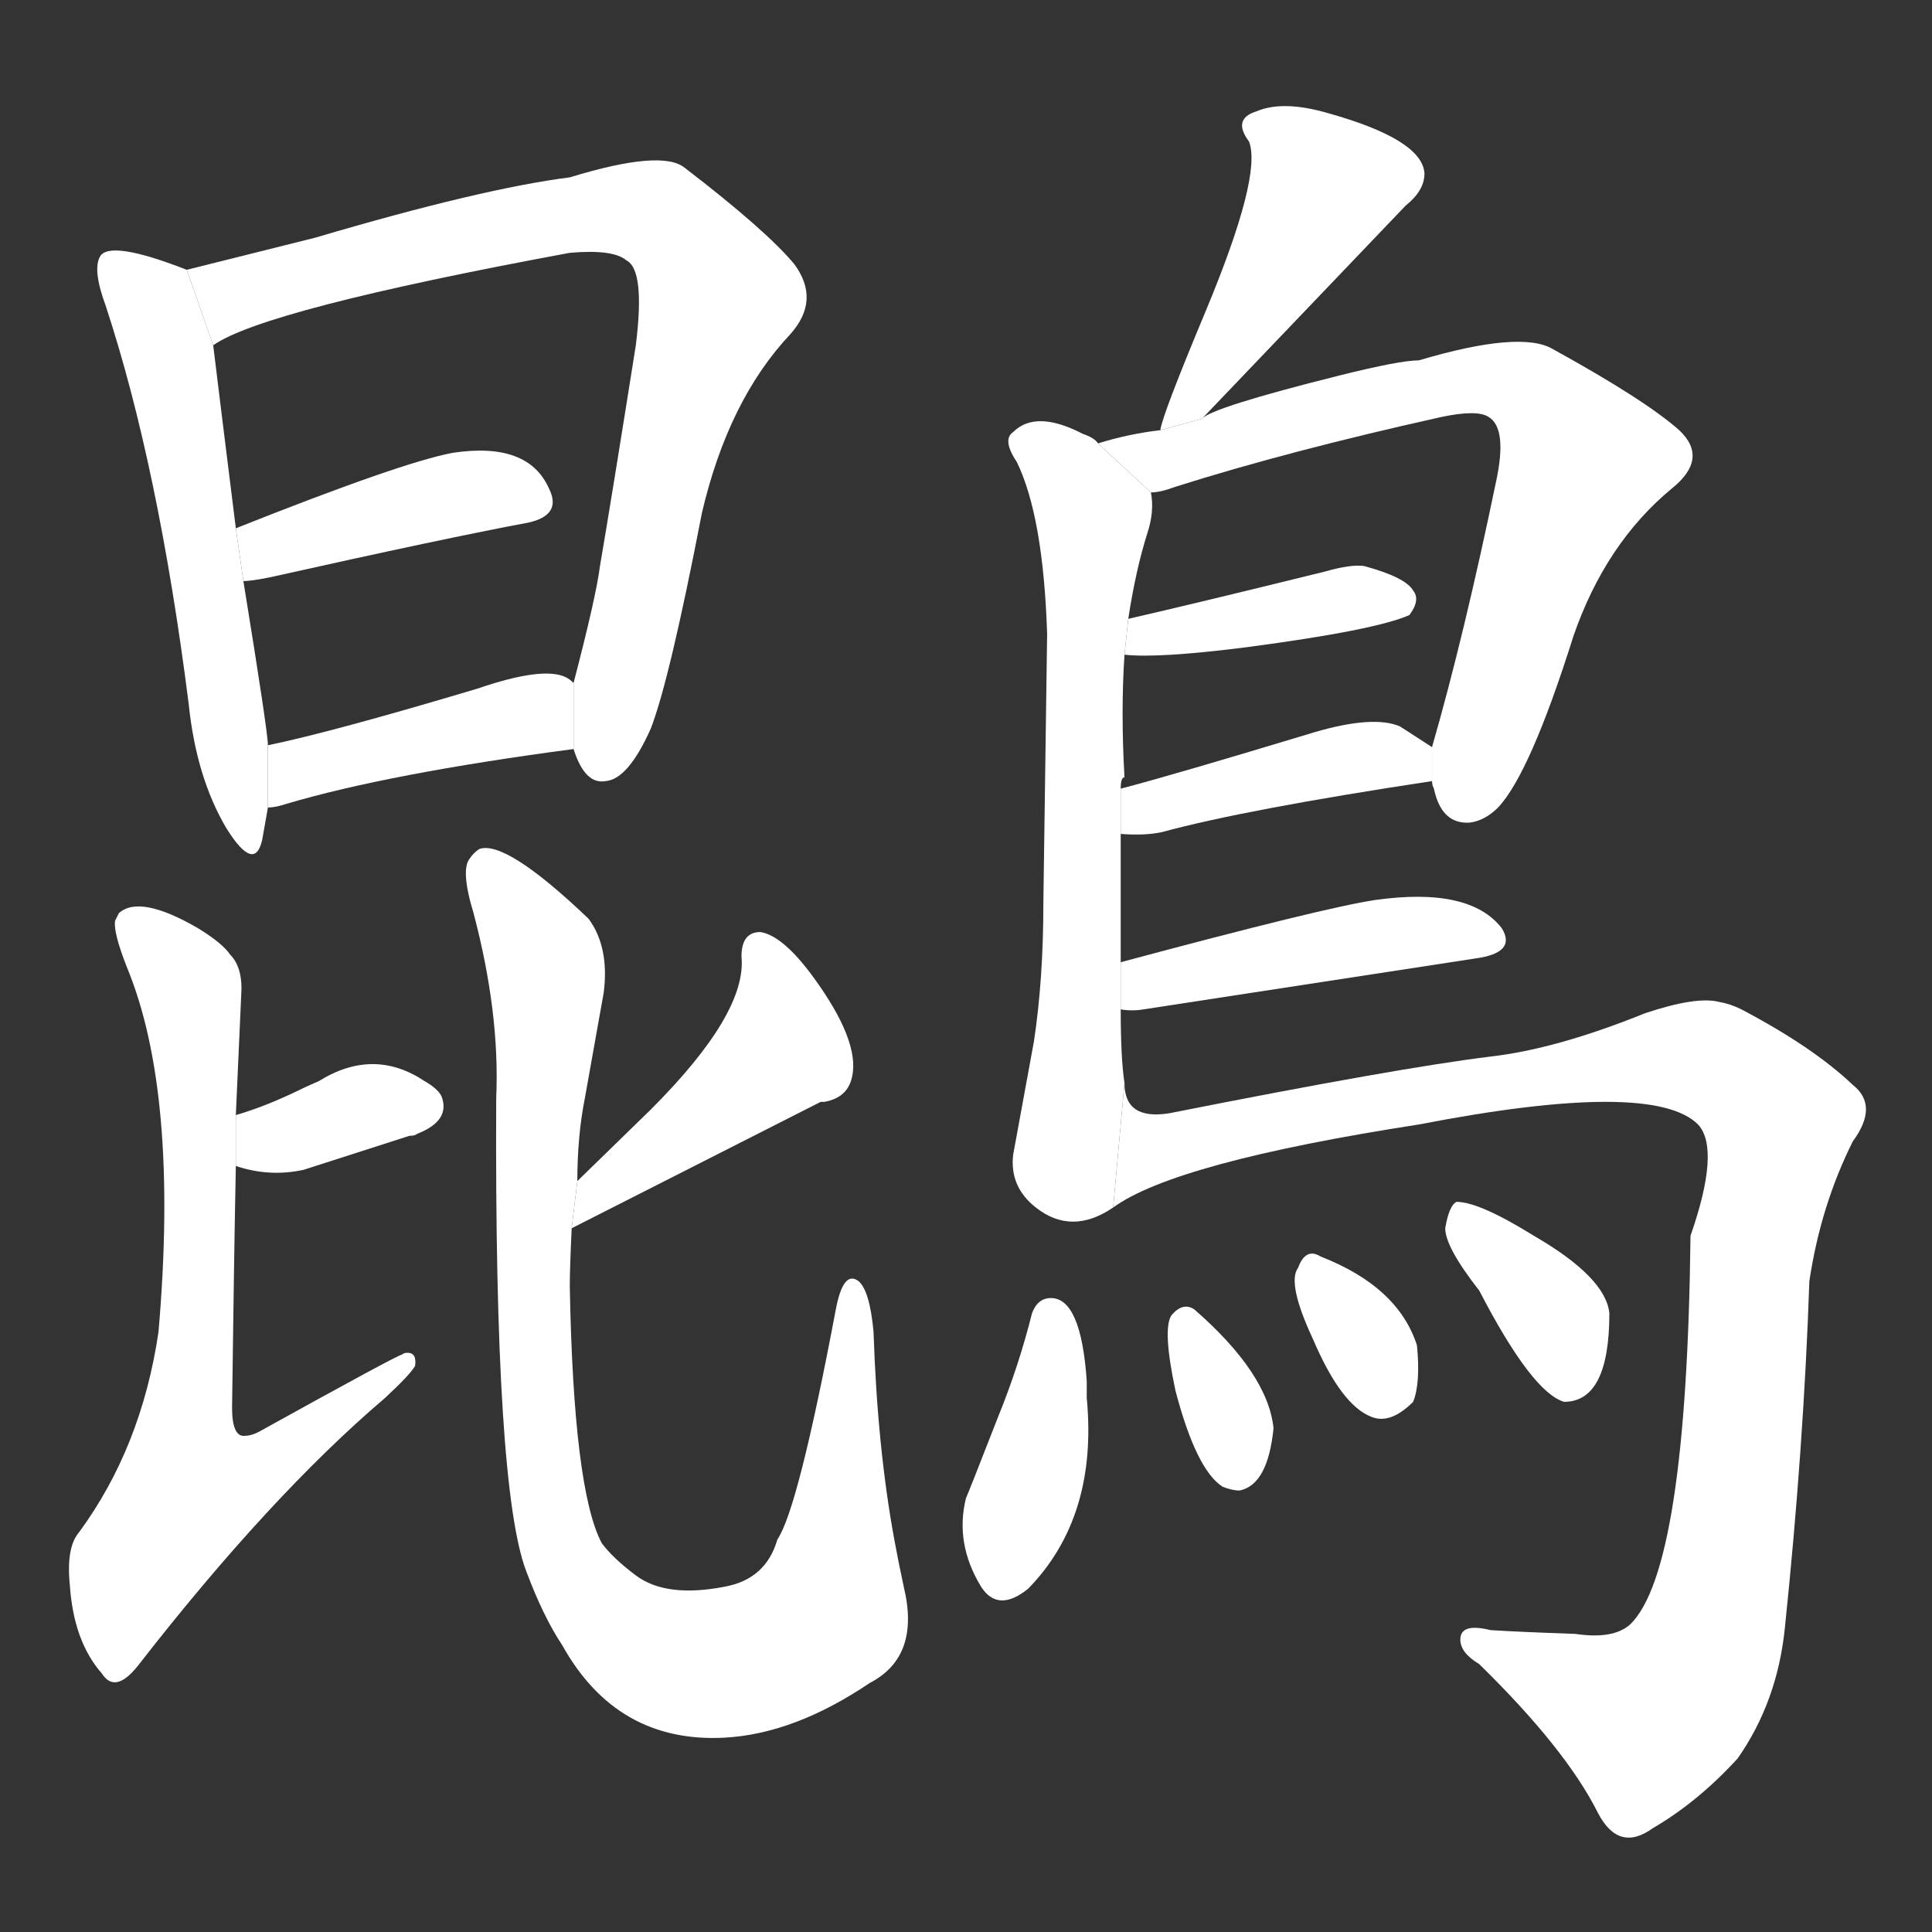 <!-- u9d7e_kun1_trad_a_bird_resembling_the_crane -->
<!-- 9D7E -->
<!--  -->
<!--  -->
<svg viewBox="0 0 1024 1024">
  <rect x="0" y="0" width="1024" height="1024" fill="#333333" stroke="none"/>
  <g transform="scale(1, -1) translate(0, -900)">
    <path fill="#FFFFFF" d="M 99 757 Q 58 773 53 764 Q 49 757 56 738 Q 84 653 100 527 Q 104 488 120 461 Q 135 437 139 455 Q 141 466 142 472 L 142 505 Q 142 512 129 592 L 125 620 Q 117 684 113 717 L 99 757 Z"></path>
    <path fill="#FFFFFF" d="M 304 503 Q 310 484 321 486 Q 333 487 345 514 Q 355 540 372 628 Q 386 688 419 723 Q 435 741 421 760 Q 406 778 363 811 Q 351 821 302 806 Q 255 800 167 774 L 99 757 L 113 717 Q 140 736 302 766 Q 325 768 332 762 Q 342 757 337 717 Q 324 635 318 600 Q 316 584 304 538 L 304 503 Z"></path>
    <path fill="#FFFFFF" d="M 129 592 Q 133 592 143 594 Q 237 615 280 623 Q 298 627 291 641 Q 280 666 240 660 Q 213 655 125 620 L 129 592 Z"></path>
    <path fill="#FFFFFF" d="M 142 472 Q 146 472 152 474 Q 206 490 304 503 L 304 538 Q 302 540 300 541 Q 288 547 253 535 Q 176 512 142 505 L 142 472 Z"></path>
    <path fill="#FFFFFF" d="M 125 282 Q 143 276 161 280 L 217 298 Q 220 298 221 299 Q 239 306 234 319 Q 232 323 225 327 Q 198 345 169 327 Q 162 324 156 321 Q 139 313 125 309 L 125 282 Z"></path>
    <path fill="#FFFFFF" d="M 125 309 L 128 376 Q 128 388 122 394 Q 118 400 105 408 Q 74 426 63 416 L 61 412 Q 60 406 67 388 Q 95 321 84 194 Q 75 133 42 88 Q 35 80 37 60 Q 39 30 54 13 Q 61 2 73 17 Q 143 107 204 159 Q 217 171 220 176 Q 221 183 216 183 Q 214 183 213 182 Q 211 182 137 141 Q 133 139 130 139 Q 123 138 123 154 Q 124 232 125 282 L 125 309 Z"></path>
    <path fill="#FFFFFF" d="M 303 249 L 435 316 L 437 316 Q 448 318 451 327 Q 457 345 434 378 Q 416 404 403 406 Q 393 406 393 393 Q 396 363 345 312 L 306 274 L 303 249 Z"></path>
    <path fill="#FFFFFF" d="M 306 274 Q 306 298 310 318 L 320 374 Q 323 398 312 413 Q 268 455 254 450 Q 251 448 249 445 Q 244 439 251 416 Q 265 363 263 318 Q 262 111 279 67 Q 288 43 298 28 Q 327 -24 384 -21 Q 421 -19 461 8 Q 488 22 479 59 Q 476 73 474 84 Q 465 133 463 194 Q 461 216 455 221 Q 447 227 443 206 Q 423 100 412 84 Q 406 63 384 59 Q 353 53 337 65 Q 325 74 319 82 Q 304 110 302 218 Q 302 228 303 249 L 306 274 Z"></path>
    <path fill="#FFFFFF" d="M 637 678 L 745 791 Q 755 799 755 808 Q 754 826 704 840 Q 680 847 666 841 Q 653 837 662 825 Q 669 807 639 735 Q 616 680 615 672 L 637 678 Z"></path>
    <path fill="#FFFFFF" d="M 582 665 Q 580 668 574 670 Q 549 683 537 671 Q 531 667 539 655 Q 553 626 555 564 L 553 421 Q 553 381 548 348 L 537 288 Q 535 271 549 260 Q 568 245 590 260 L 596 326 Q 594 339 594 365 L 594 390 L 594 458 L 594 482 Q 594 488 596 488 Q 594 523 596 553 L 598 572 Q 602 598 608 617 Q 612 629 610 639 L 582 665 Z"></path>
    <path fill="#FFFFFF" d="M 759 486 Q 759 484 760 482 Q 764 463 779 464 Q 787 465 794 472 Q 811 490 834 563 Q 851 612 886 641 Q 906 657 890 672 Q 872 688 823 715 Q 806 725 752 709 Q 742 709 710 701 Q 642 684 637 678 L 615 672 Q 598 670 582 665 L 610 639 Q 615 639 623 642 Q 683 661 764 679 Q 783 683 789 679 Q 799 673 793 645 Q 776 563 759 504 L 759 486 Z"></path>
    <path fill="#FFFFFF" d="M 596 553 Q 614 551 661 557 Q 729 566 747 574 Q 753 582 749 587 Q 745 594 723 600 Q 716 601 702 597 Q 633 580 598 572 L 596 553 Z"></path>
    <path fill="#FFFFFF" d="M 594 458 Q 607 457 616 459 Q 660 471 759 486 L 759 504 L 742 515 Q 728 521 697 512 Q 621 489 594 482 L 594 458 Z"></path>
    <path fill="#FFFFFF" d="M 594 365 Q 600 364 606 365 L 782 392 Q 804 395 796 408 Q 779 430 729 423 Q 702 419 594 390 L 594 365 Z"></path>
    <path fill="#FFFFFF" d="M 590 260 Q 623 284 752 304 Q 876 328 900 304 Q 912 291 896 245 Q 894 68 864 39 Q 855 31 835 34 Q 806 35 790 36 Q 774 40 774 31 Q 774 24 784 18 Q 830 -27 847 -61 Q 858 -82 876 -69 Q 900 -55 921 -32 Q 942 -2 946 37 Q 956 133 959 221 Q 965 261 982 295 Q 996 314 982 325 Q 961 345 923 365 Q 917 368 911 369 Q 899 372 872 363 Q 825 344 790 340 Q 741 334 620 310 Q 596 306 596 326 L 590 260 Z"></path>
    <path fill="#FFFFFF" d="M 576 159 Q 576 163 576 168 Q 573 212 557 212 Q 550 212 547 204 Q 540 176 529 149 Q 513 108 512 106 Q 506 82 520 59 Q 529 45 545 58 Q 582 96 576 159 Z"></path>
    <path fill="#FFFFFF" d="M 621 203 Q 616 196 623 163 Q 634 121 648 112 Q 653 110 657 110 Q 672 113 675 143 Q 672 172 633 206 Q 627 210 621 203 Z"></path>
    <path fill="#FFFFFF" d="M 688 228 Q 682 220 696 190 Q 711 155 727 149 Q 737 145 749 157 Q 753 167 751 187 Q 741 218 700 234 Q 692 239 688 228 Z"></path>
    <path fill="#FFFFFF" d="M 784 216 Q 812 162 829 157 Q 853 157 853 204 Q 851 223 813 245 Q 784 263 772 263 Q 768 261 766 249 Q 766 239 784 216 Z"></path>
  </g>
</svg>
